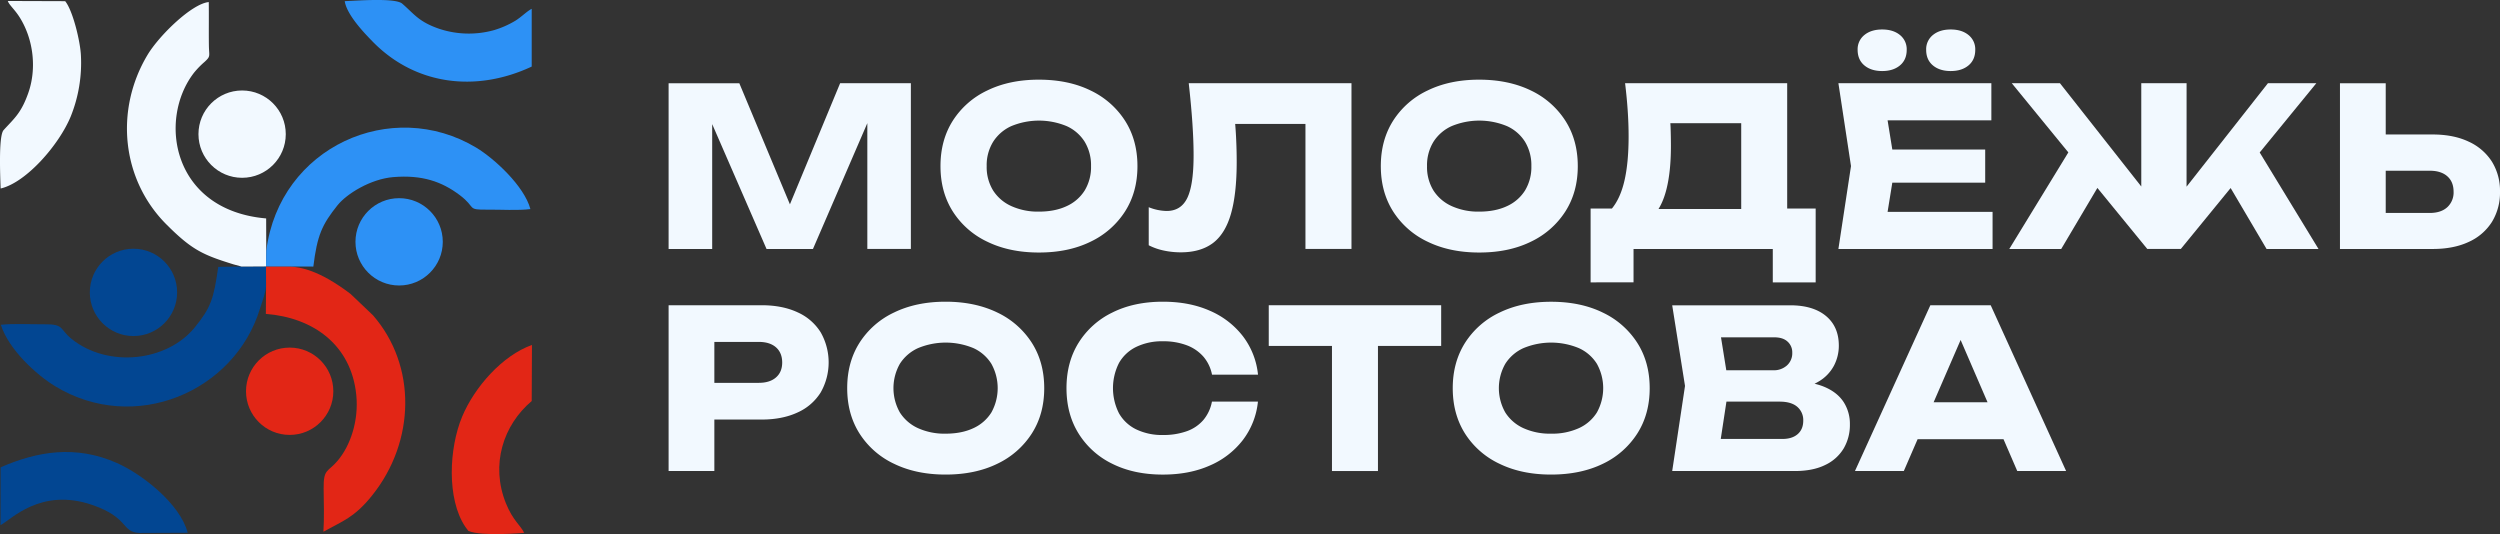 <svg xmlns="http://www.w3.org/2000/svg" viewBox="0 0 1674.42 357.73"><rect x="0" y="0" width="1674.42" height="357.73" fill="#333333" stroke="none"/><defs><style>.cls-1,.cls-4{fill:#f2f9ff;}.cls-2,.cls-7{fill:#024692;}.cls-2,.cls-3,.cls-4,.cls-5{fill-rule:evenodd;}.cls-3,.cls-8{fill:#e22616;}.cls-5,.cls-6{fill:#2d91f5;}</style></defs><g id="Слой_2" data-name="Слой 2"><g id="PRINT"><path class="cls-1" d="M610.07,55.72v111H580.91V66.68l6.51.74-42.93,99.34H513.4l-43.09-99L477,67v99.78H447.81v-111h47.37L535,151.07H523.17L562.7,55.72Z"/><path class="cls-1" d="M695.79,169.13q-19.68,0-34.57-7.25a55.22,55.22,0,0,1-23.09-20.29q-8.22-13-8.22-30.35t8.22-30.35a55.27,55.27,0,0,1,23.09-20.28q14.88-7.26,34.57-7.25,19.85,0,34.65,7.25a55.85,55.85,0,0,1,23.1,20.28q8.28,13,8.29,30.35t-8.29,30.35a55.8,55.8,0,0,1-23.1,20.29Q715.64,169.14,695.79,169.13Zm0-27.39q10.82,0,18.66-3.7a27.74,27.74,0,0,0,12.07-10.51,30.34,30.34,0,0,0,4.22-16.29A30.33,30.33,0,0,0,726.52,95a27.67,27.67,0,0,0-12.07-10.51,48.38,48.38,0,0,0-37.16,0A28.09,28.09,0,0,0,665.15,95a29.84,29.84,0,0,0-4.3,16.28,29.85,29.85,0,0,0,4.3,16.29A28.15,28.15,0,0,0,677.29,138,43,43,0,0,0,695.79,141.74Z"/><path class="cls-1" d="M796.18,55.72h109v111H874.35V69.05L888.26,83H813.35l12.88-10.22q1.18,9.77,1.63,18.73t.44,17q0,21.32-3.85,34.72t-12.14,19.62Q804,169,790.85,169a54.13,54.13,0,0,1-11.33-1.18,40.36,40.36,0,0,1-10.14-3.55V138.78a33.46,33.46,0,0,0,12,2.52q9.63,0,13.84-8.74T799.43,104q0-9.63-.81-21.62T796.18,55.72Z"/><path class="cls-1" d="M990.72,169.13q-19.69,0-34.57-7.25a55.19,55.19,0,0,1-23.1-20.29q-8.22-13-8.22-30.35t8.22-30.35a55.23,55.23,0,0,1,23.1-20.28q14.88-7.26,34.57-7.25t34.64,7.25a55.85,55.85,0,0,1,23.1,20.28q8.28,13,8.29,30.35t-8.29,30.35a55.8,55.8,0,0,1-23.1,20.29Q1010.56,169.14,990.72,169.13Zm0-27.39q10.8,0,18.65-3.7a27.74,27.74,0,0,0,12.07-10.51,30.34,30.34,0,0,0,4.22-16.29A30.33,30.33,0,0,0,1021.44,95a27.67,27.67,0,0,0-12.07-10.51,48.38,48.38,0,0,0-37.16,0A28.09,28.09,0,0,0,960.07,95a29.92,29.92,0,0,0-4.29,16.28,29.93,29.93,0,0,0,4.29,16.29A28.15,28.15,0,0,0,972.21,138,43,43,0,0,0,990.72,141.74Z"/><path class="cls-1" d="M1065.34,189.12V139.67h24l9.77.3h77l7.7-.3h32.27v49.45h-28.72V166.76h-93.27v22.36Zm23.09-133.4H1197V158.18h-30.79V68.6l13.92,13.92h-75.36l12.73-10.21a96.82,96.82,0,0,1,1.41,13.17q.21,6.38.22,12.14,0,17.32-3,29.17t-9,17.91a20.23,20.23,0,0,1-15,6.07l-12.89-10.66q5.93-6.95,8.74-19t2.81-29.83q0-8.15-.59-17T1088.43,55.72Z"/><path class="cls-1" d="M1269.2,111.24,1262,155.81l-12.44-13.92h85v24.87H1231.3l8.44-55.52-8.44-55.52h102.45V80.6h-84.24L1262,66.68Zm-8.58-63.66q-7.41,0-11.92-3.77t-4.52-10.44a12.17,12.17,0,0,1,4.52-9.92q4.52-3.7,11.92-3.7t11.91,3.7a12.17,12.17,0,0,1,4.52,9.92q0,6.66-4.52,10.44T1260.62,47.58Zm69,52.56v22.21h-81.28V100.14Zm-23.1-52.56q-7.4,0-11.92-3.77t-4.51-10.44a12.16,12.16,0,0,1,4.51-9.92q4.52-3.7,11.92-3.7t11.92,3.7a12.17,12.17,0,0,1,4.52,9.92q0,6.66-4.52,10.44T1306.51,47.58Z"/><path class="cls-1" d="M1345.75,166.76l43.82-71.65,22.36,18.65-31.39,53Zm118.73-28-8.43-3L1519,55.72h32.42l-90.76,111h-22.5l-90.76-111h32.28l63.07,80.1-8.59,3V55.72h30.35Zm53.6,28-31.24-53,22.36-18.65,43.67,71.65Z"/><path class="cls-1" d="M1567.23,166.76v-111h30.65V156.4l-13.77-13.77h43.23q7.54,0,11.77-3.85a13.34,13.34,0,0,0,4.22-10.36q0-6.66-4.22-10.37t-11.77-3.7h-45.9V90.07h47.83q14.06,0,24.2,4.81a36.21,36.21,0,0,1,15.55,13.4,37.05,37.05,0,0,1,5.4,20.14,37.42,37.42,0,0,1-5.4,20.21,35.56,35.56,0,0,1-15.55,13.4q-10.14,4.74-24.2,4.73Z"/><path class="cls-1" d="M510.14,204.44q13.9,0,24.06,4.74a35.06,35.06,0,0,1,15.47,13.4,40.7,40.7,0,0,1,0,40.27,35.06,35.06,0,0,1-15.47,13.4Q524,281,510.14,281H462V256.41h46.19q7.41,0,11.55-3.63c2.76-2.41,4.15-5.75,4.15-10s-1.39-7.72-4.15-10.14S513.15,229,508.21,229H464.69l13.76-14.21V315.48H447.81v-111Z"/><path class="cls-1" d="M633.32,317.85q-19.7,0-34.57-7.25a55.19,55.19,0,0,1-23.1-20.29q-8.22-13-8.22-30.35t8.22-30.35a55.23,55.23,0,0,1,23.1-20.28q14.88-7.26,34.57-7.26T668,209.33a55.85,55.85,0,0,1,23.1,20.28q8.28,13,8.29,30.35t-8.29,30.35A55.8,55.8,0,0,1,668,310.6Q653.16,317.85,633.32,317.85Zm0-27.39q10.8,0,18.65-3.7A27.74,27.74,0,0,0,664,276.25a33.53,33.53,0,0,0,0-32.57A27.67,27.67,0,0,0,652,233.17a48.38,48.38,0,0,0-37.16,0,28.09,28.09,0,0,0-12.14,10.51,33.05,33.05,0,0,0,0,32.57,28.15,28.15,0,0,0,12.14,10.51A43,43,0,0,0,633.32,290.46Z"/><path class="cls-1" d="M842.52,269a50.66,50.66,0,0,1-10.07,25.69,55.6,55.6,0,0,1-22.14,17.1q-13.69,6.08-31.46,6.07-19.4,0-33.9-7.25a54.6,54.6,0,0,1-22.58-20.29q-8.07-13-8.07-30.35t8.07-30.35A54.65,54.65,0,0,1,745,209.33q14.5-7.26,33.9-7.26,17.77,0,31.46,6.07a55.77,55.77,0,0,1,22.14,17.1,50.74,50.74,0,0,1,10.07,25.69h-30.8A26.22,26.22,0,0,0,806,238.87a27.74,27.74,0,0,0-11.18-7.63,43.87,43.87,0,0,0-15.92-2.66,39.56,39.56,0,0,0-17.91,3.77,26.58,26.58,0,0,0-11.55,10.81,37.3,37.3,0,0,0,0,33.61,26.58,26.58,0,0,0,11.55,10.81,39.69,39.69,0,0,0,17.91,3.77,46.22,46.22,0,0,0,15.92-2.52A26.1,26.1,0,0,0,806,281.28,26.83,26.83,0,0,0,811.72,269Z"/><path class="cls-1" d="M849.77,204.44H965.25v27.25H849.77Zm42.34,13.48h30.8v97.56h-30.8Z"/><path class="cls-1" d="M1038.83,317.85q-19.69,0-34.57-7.25a55.1,55.1,0,0,1-23.09-20.29Q973,277.29,973,260t8.22-30.35a55.15,55.15,0,0,1,23.09-20.28q14.88-7.26,34.57-7.26,19.85,0,34.65,7.26a55.82,55.82,0,0,1,23.09,20.28q8.29,13,8.29,30.35t-8.29,30.35a55.77,55.77,0,0,1-23.09,20.29Q1058.67,317.85,1038.83,317.85Zm0-27.39a43.38,43.38,0,0,0,18.66-3.7,27.65,27.65,0,0,0,12.06-10.51,33.53,33.53,0,0,0,0-32.57,27.59,27.59,0,0,0-12.06-10.51,48.38,48.38,0,0,0-37.16,0,28,28,0,0,0-12.14,10.51,33,33,0,0,0,0,32.57,28.1,28.1,0,0,0,12.14,10.51A43,43,0,0,0,1038.83,290.46Z"/><path class="cls-1" d="M1198.58,261.15l2.52-5.78q12.89.3,21.24,3.93t12.52,10.06a26.94,26.94,0,0,1,4.14,14.88,31.07,31.07,0,0,1-4.14,16.07,28.63,28.63,0,0,1-12.37,11.1q-8.22,4.08-20.5,4.07h-82l8.58-57-8.58-54H1199q15.39,0,24,7.18t8.59,19.92a28.87,28.87,0,0,1-3.26,13.32,27.07,27.07,0,0,1-10.44,10.74Q1210.71,260,1198.58,261.15Zm-48.26,47.23L1138.47,294h55.23q6.66,0,10.36-3.26t3.7-9a11.66,11.66,0,0,0-4-9.26c-2.66-2.31-6.61-3.48-11.84-3.48h-45.6V248h41.45a13.1,13.1,0,0,0,9-3.18,10.93,10.93,0,0,0,3.63-8.66,9.57,9.57,0,0,0-3.11-7.33q-3.11-2.9-8.88-2.89h-49.75l11.7-14.36,7.55,46.93Z"/><path class="cls-1" d="M1333.31,204.44l50.49,111h-32.72l-42.35-98h8.89l-42.49,98h-32.72l50.48-111Zm-59.07,89.72V269.44h76.54v24.72Z"/><path class="cls-2" d="M178.16,178.44l-16.33.1-15.65.2c-3.06,21.28-4.75,27.08-15.82,40.65-18.62,22.81-58,27.12-82.3,7.7-8.47-6.77-4.67-10.05-18.55-9.9-9,.1-20.24-.6-28.94.34C5.82,234,24,250.81,37,258.71,90.17,291,157.12,262.45,174.1,206.78c1.56-5.1,4-10.95,4.11-15.55"/><path class="cls-3" d="M178.16,178.44l.05,11.87-.15,19.92c31.66,2.47,57.21,20.7,60.57,54.34,1.72,17.13-3.87,33.89-12.6,44.13-6.48,7.62-9.45,5.17-9.27,18.52.12,9.25.43,19.82-.15,28.93,12.81-7.19,20.66-9.4,32.58-24.26,29.17-36.34,29.92-87.12.62-120.72l-15-14.29c-21.59-16.39-33.78-17.82-40.62-18.44"/><path class="cls-4" d="M161.83,178.54l16.33-.1.16-10.75-.06-21.39c-62.92-5.43-72.78-66.2-48.22-97.71a58.25,58.25,0,0,1,7-7.16c4.16-3.83,3-3.69,2.87-10.81-.13-9.73.05-19.49-.09-29.23-11.33,1.05-33.25,22.4-41.06,35.45-22,36.83-17.43,83.47,12.86,113.63,17,17,24.3,20.23,44.83,26.61Z"/><path class="cls-5" d="M178.35,167.63l-.19,10.81,31.71.1c2.57-21,5.87-28.14,16.14-41,6.19-7.75,22.25-17.68,37.44-18.93,19.27-1.59,32.42,3,44.39,12,11.5,8.66,4.35,9.95,18.61,9.8,8.71-.09,20.53.69,28.8-.38C351.1,124.54,331,106.13,319,98.9c-56.75-34.09-131.69-.43-140.61,68.73Z"/><path class="cls-5" d="M356.12,44.61l0-38.7c-3.14,1.56-6.93,5.51-11,8a62.3,62.3,0,0,1-14.38,6.31,62.9,62.9,0,0,1-36.78-1c-13.65-4.75-16.47-9.78-24.57-16.78-4.7-4.06-31-1.9-38.5-1.67,1.4,9.31,13.51,21.78,18.61,27,28.62,29.36,69.37,34.27,106.6,16.83Z"/><path class="cls-4" d="M.44,126.25c17.21-4,39.27-29.46,47-48.41a96,96,0,0,0,6.75-40.79c-.45-9.43-5.41-30-10.54-36.26L5.24.66c.88,2.75,4.62,5.58,8.14,11.28,9.08,14.7,11.29,34.12,5.55,50.38-4.78,13.56-9.43,17-16.51,24.81-3.58,4-2.19,32.18-2,39.12Z"/><path class="cls-3" d="M313.69,355.58c8.89,3.9,37.37,1.3,37.37,1.3-2.2-4.82-7.51-8.1-12.24-19.86-10.38-25.85-1.76-52.33,17.3-68.42l.17-37.57c-19.83,7.1-38.42,28.12-46.75,48-8.84,21.17-10.42,55.18,2.1,73.8Z"/><path class="cls-2" d="M.4,313,.35,351.71c6.68-3.25,26.7-25.48,61.41-13.53,25.1,8.64,19.3,18.28,31.72,18.79l32.23-.15c-5-19.26-30.42-39.25-47.59-46.8C50.8,298,25.21,302.17.4,313Z"/><circle class="cls-1" cx="162.16" cy="89.84" r="29.24"/><circle class="cls-6" cx="267.32" cy="161.97" r="29.24"/><circle class="cls-7" cx="89.39" cy="195.83" r="29.24"/><circle class="cls-8" cx="194.01" cy="262.05" r="29.24"/></g></g></svg>
